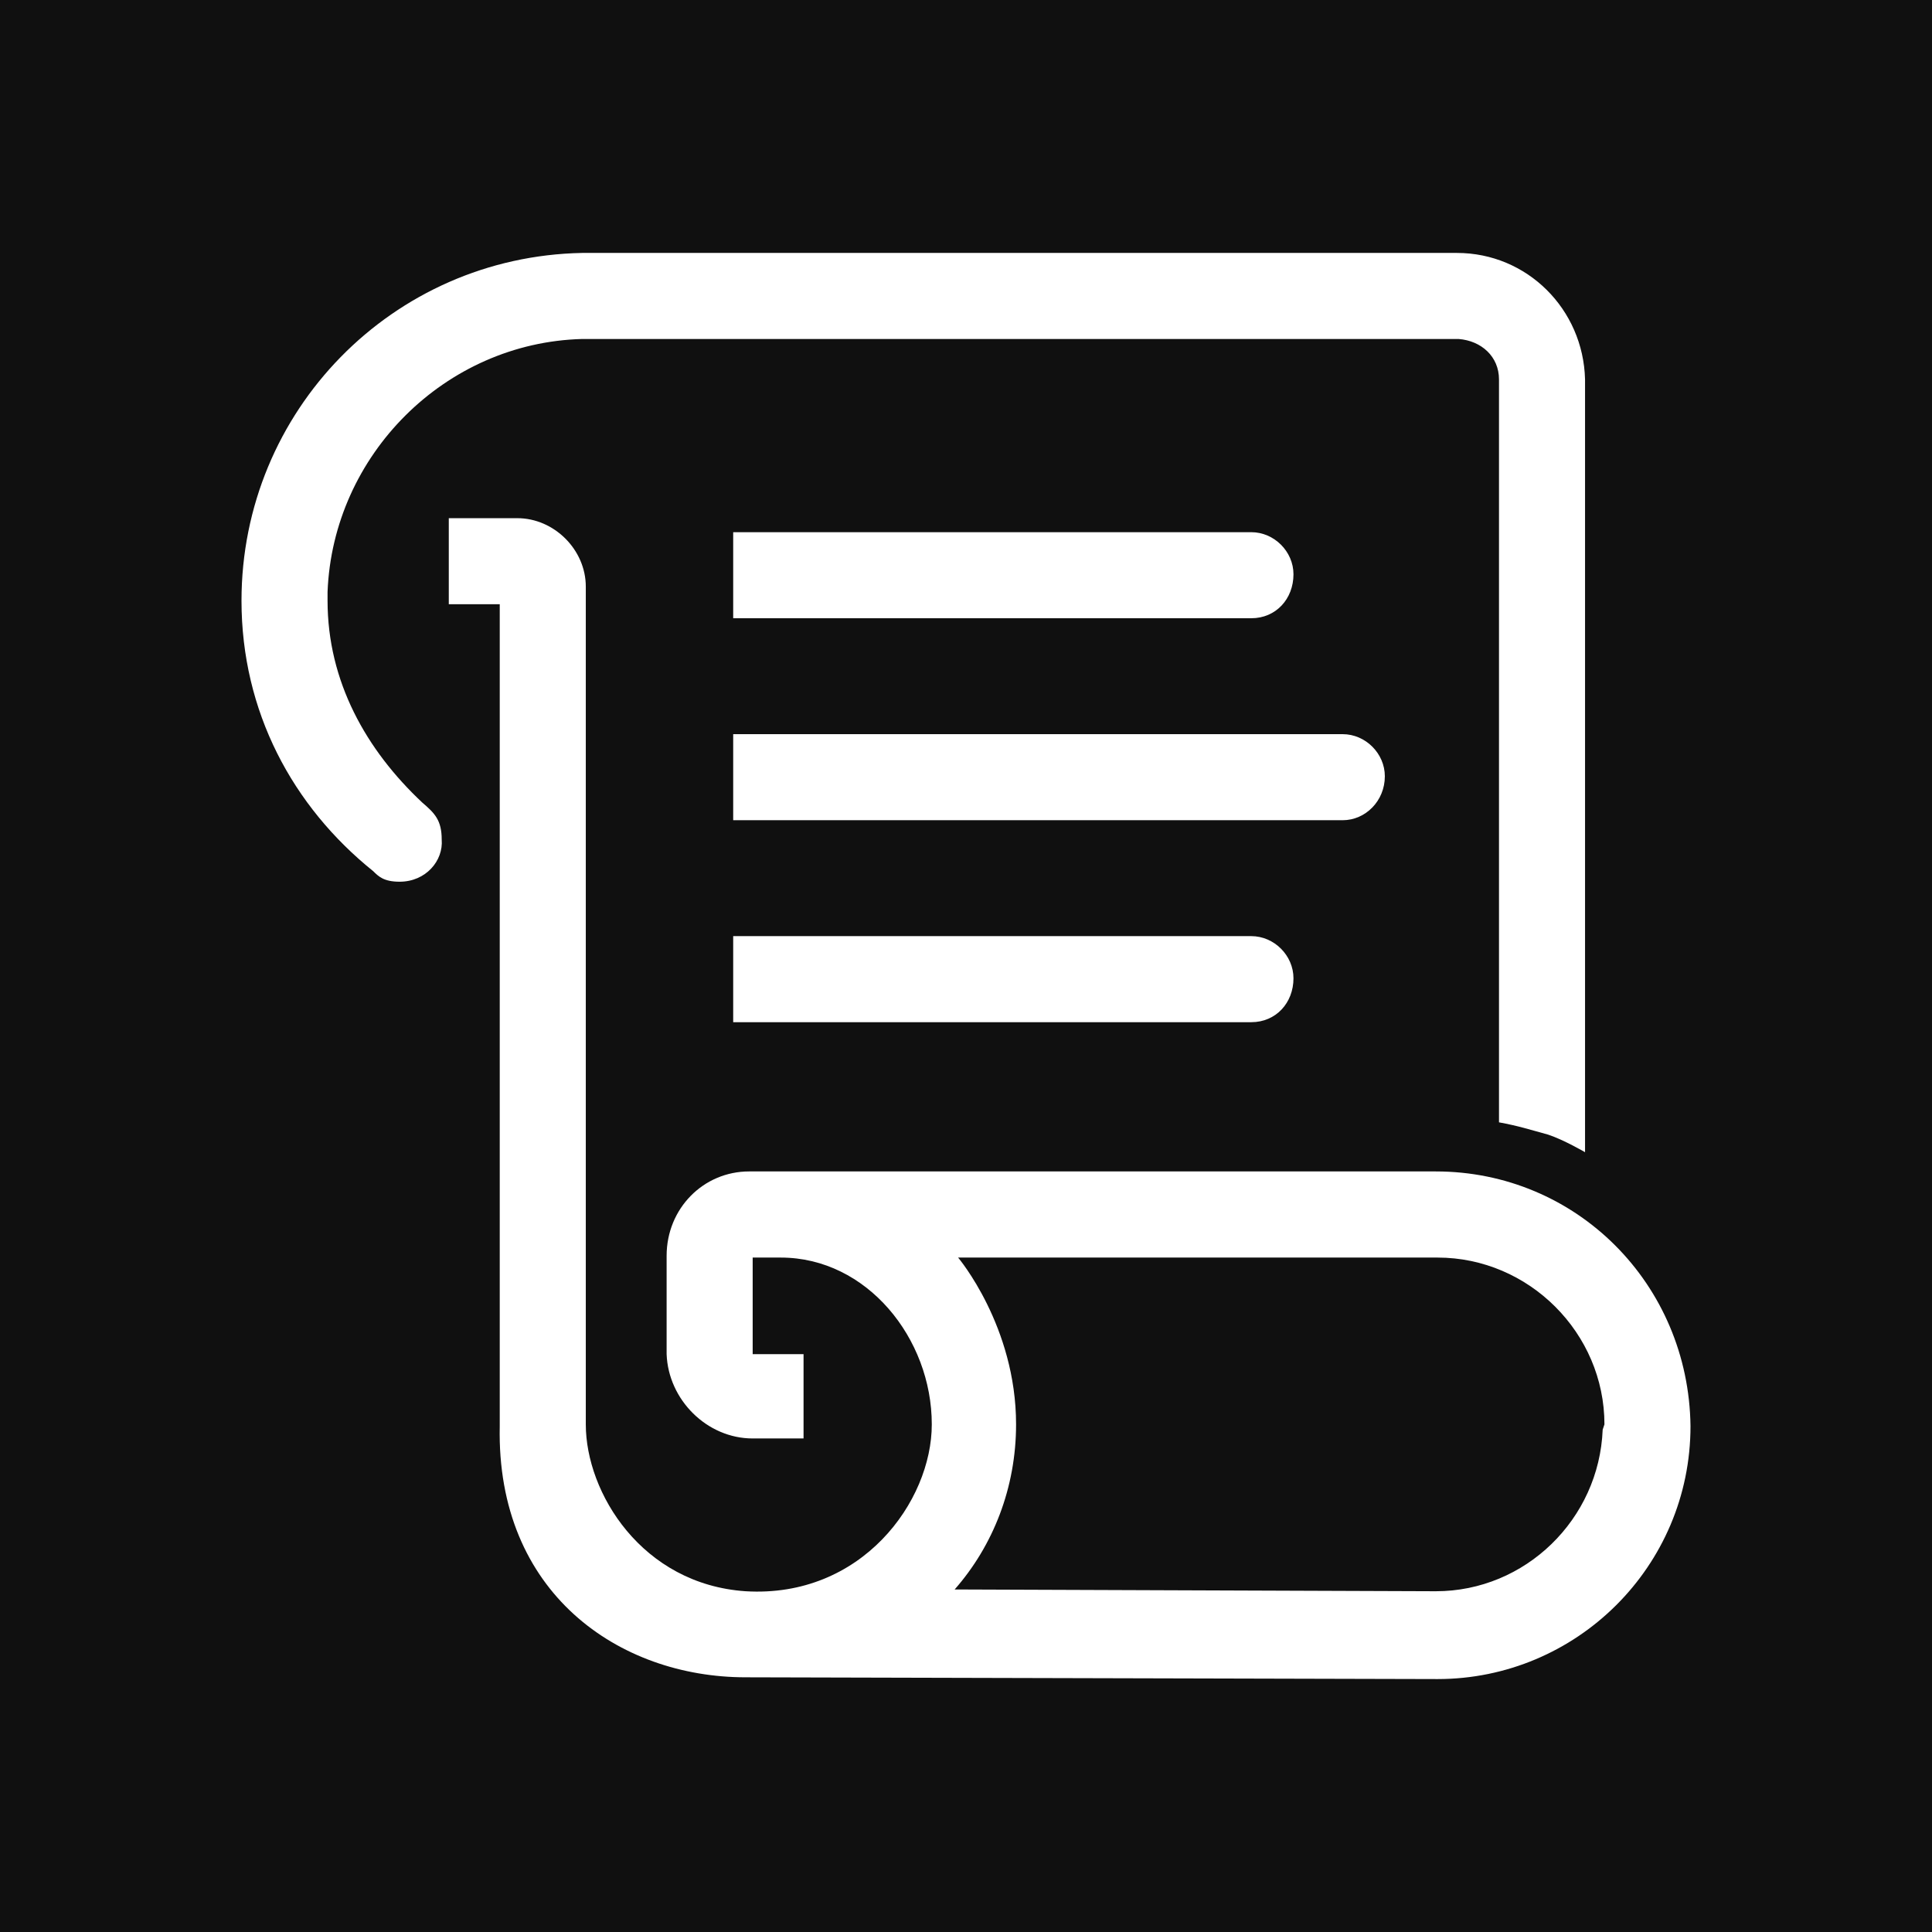 <svg width="24" height="24" viewBox="0 0 24 24" fill="none" xmlns="http://www.w3.org/2000/svg">
<rect x="0" y="0" width="24" height="24" fill="#808080" stroke="none"/>
<g clip-path="url(#clip0_328_59868)">
<path d="M24 0H0V24H24V0Z" fill="#101010"/>
<path d="M5.247 9.971C4.549 9.317 4.069 8.466 4.069 7.462V7.353C4.135 5.651 5.531 4.255 7.233 4.211H18.119C18.403 4.233 18.621 4.43 18.621 4.713V13.942C18.861 13.986 18.992 14.029 19.232 14.095C19.428 14.16 19.69 14.313 19.69 14.313V4.713C19.668 3.84 18.97 3.142 18.098 3.142H7.233C4.876 3.186 3 5.106 3 7.462C3 8.837 3.633 10.015 4.636 10.822C4.702 10.887 4.767 10.953 4.964 10.953C5.291 10.953 5.509 10.691 5.487 10.429C5.487 10.189 5.4 10.102 5.247 9.971Z" fill="white"/>
<path d="M17.836 14.552H9.306C8.739 14.552 8.281 15.011 8.281 15.6V16.822C8.302 17.389 8.782 17.869 9.35 17.869H9.982V16.822H9.35V15.622C9.35 15.622 9.502 15.622 9.699 15.622C10.768 15.622 11.575 16.625 11.575 17.694C11.575 18.654 10.702 19.854 9.262 19.767C7.975 19.68 7.277 18.545 7.277 17.694V7.287C7.277 6.829 6.884 6.437 6.426 6.437H5.575V7.506H6.208V17.716C6.164 19.789 7.691 20.836 9.262 20.836L17.858 20.858C19.582 20.858 21 19.461 21 17.716C20.978 15.949 19.582 14.552 17.836 14.552ZM19.909 17.76C19.865 18.872 18.949 19.767 17.836 19.767L11.859 19.745C12.338 19.2 12.622 18.48 12.622 17.694C12.622 16.473 11.902 15.622 11.902 15.622H17.858C18.993 15.622 19.931 16.56 19.931 17.694L19.909 17.76Z" fill="white"/>
<path d="M15.544 7.68H9.108V6.611H15.544C15.828 6.611 16.068 6.851 16.068 7.134C16.068 7.44 15.85 7.68 15.544 7.68Z" fill="white"/>
<path d="M15.544 12.698H9.108V11.629H15.544C15.828 11.629 16.068 11.869 16.068 12.153C16.068 12.458 15.85 12.698 15.544 12.698Z" fill="white"/>
<path d="M16.679 10.189H9.108V9.12H16.679C16.963 9.12 17.203 9.36 17.203 9.643C17.203 9.949 16.963 10.189 16.679 10.189Z" fill="white"/>
</g>
<defs>
<clipPath id="clip0_328_59868">
<rect width="24" height="24" fill="white"/>
</clipPath>
</defs>
</svg>
